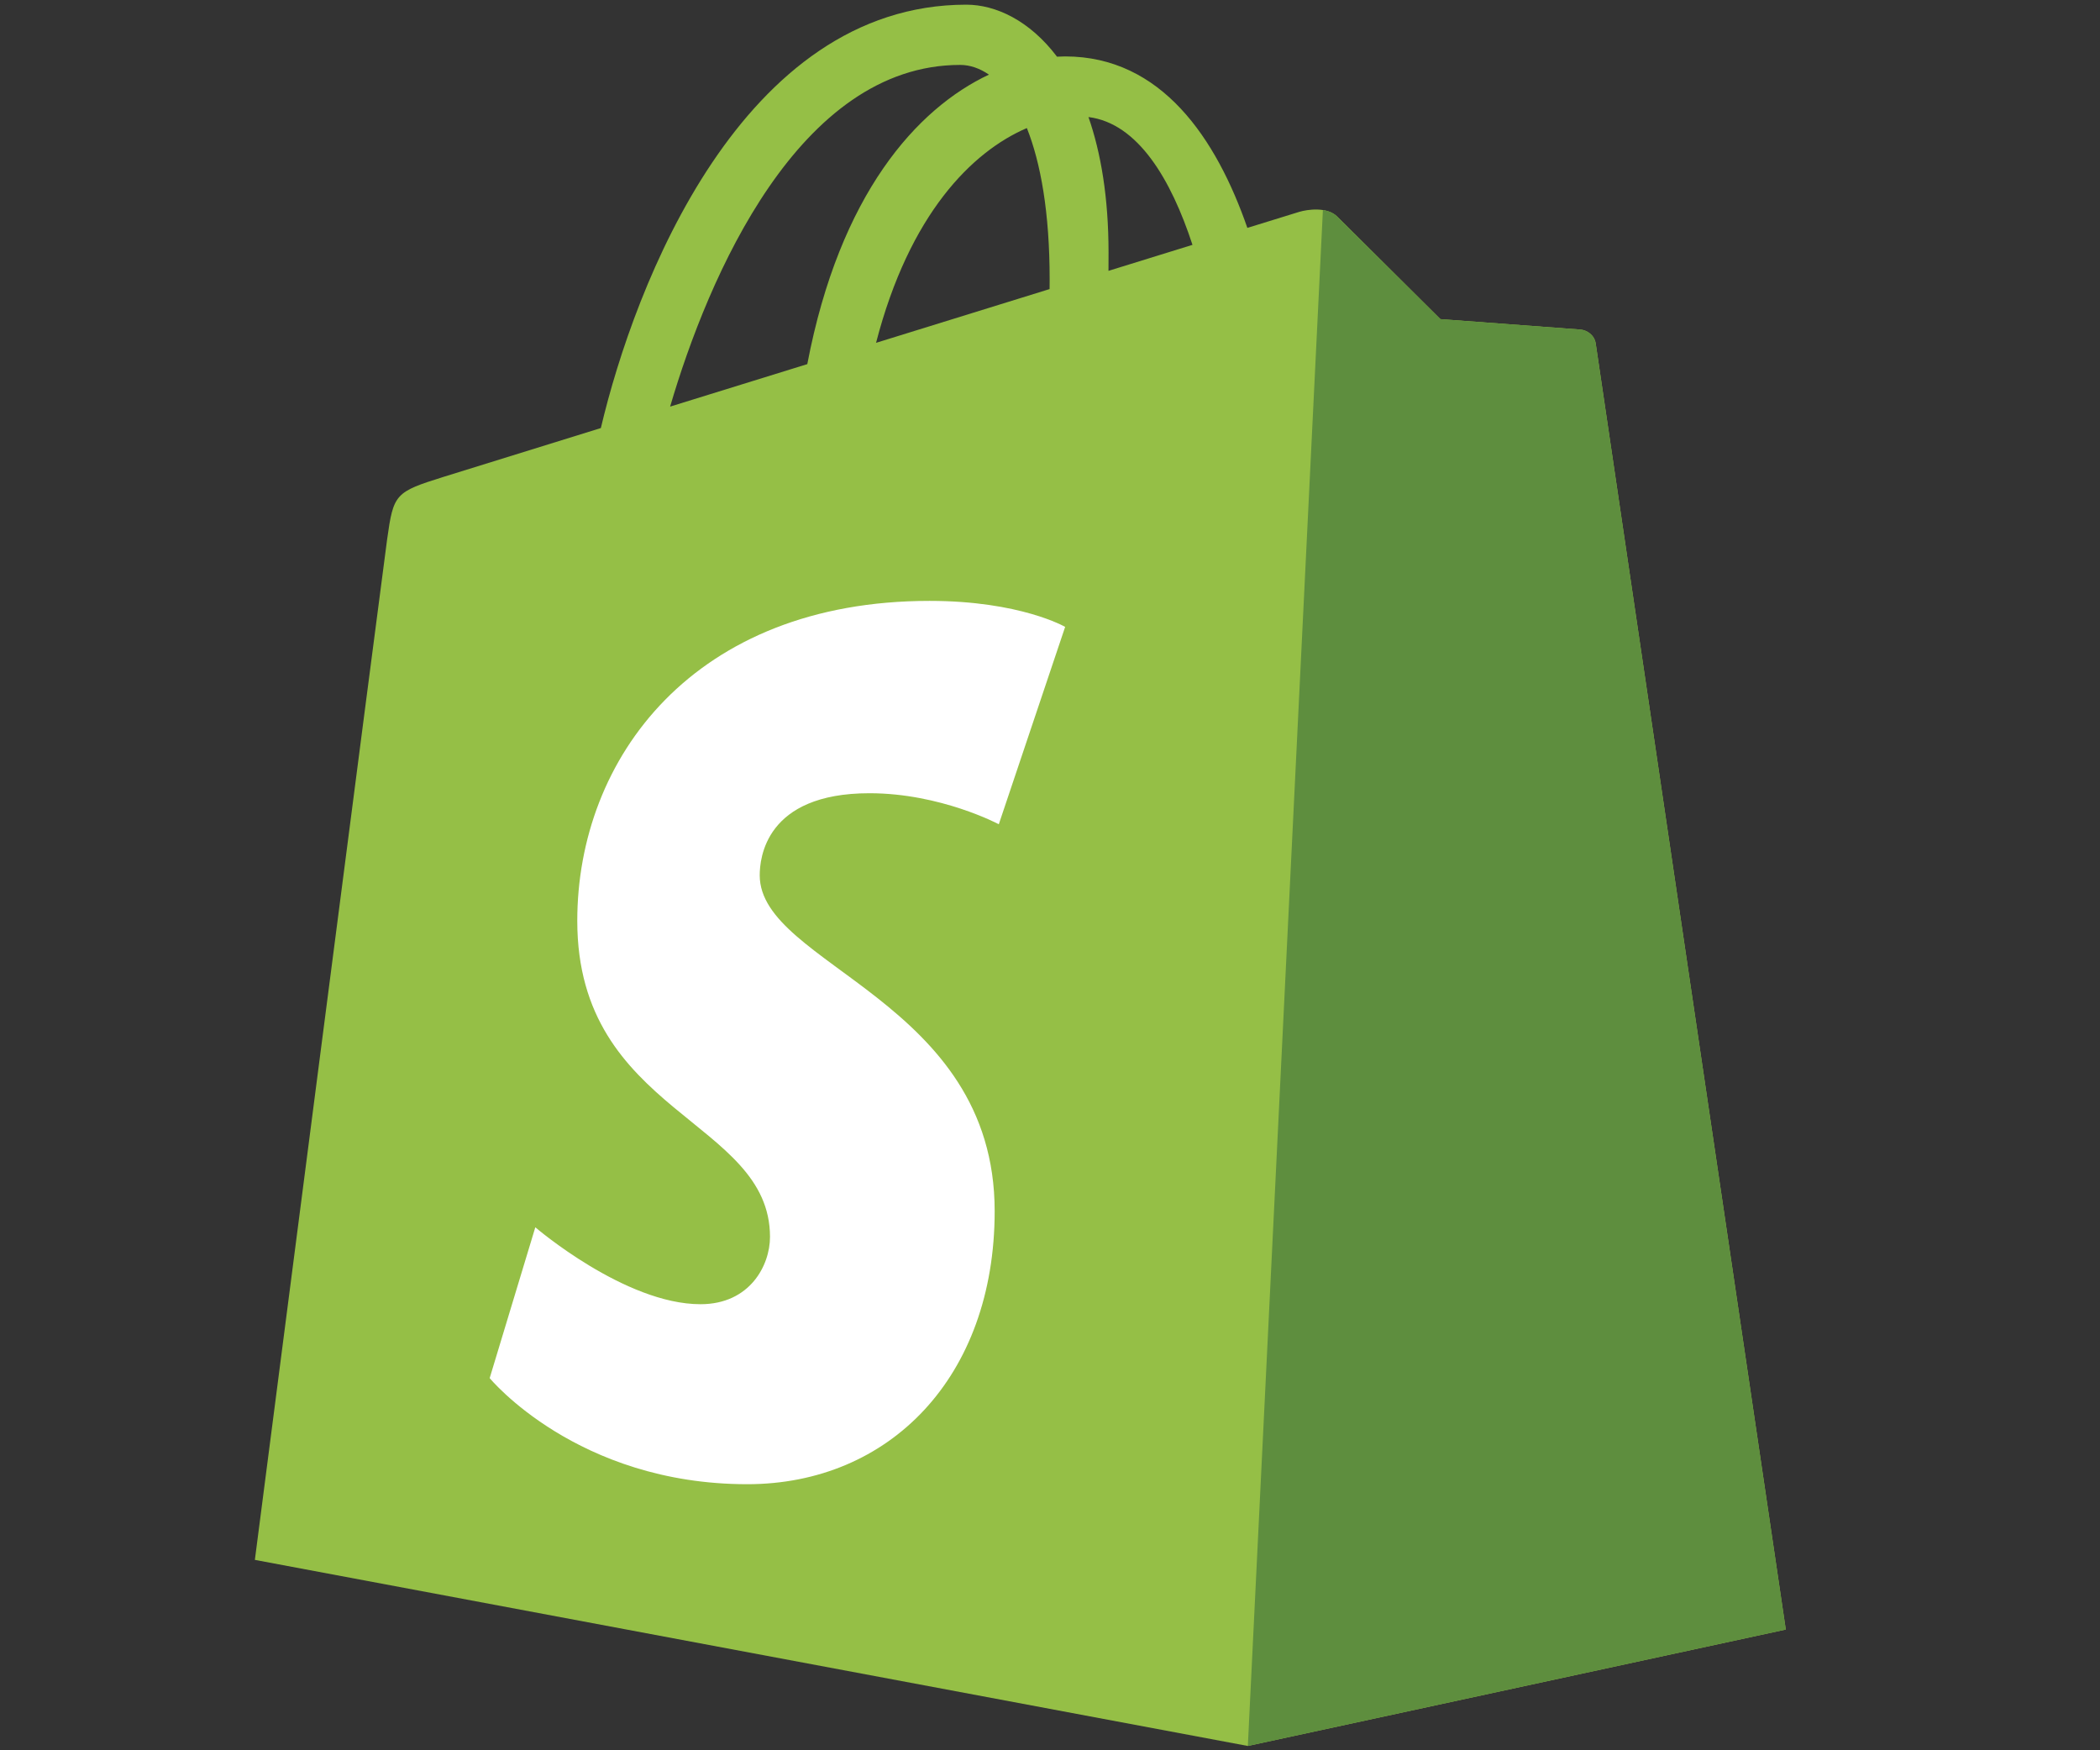 <svg width="66" height="55" viewBox="0 0 66 55" fill="none" xmlns="http://www.w3.org/2000/svg">
<rect x="0" y="0" width="66" height="55" fill="#333333" stroke="none"/>
<g clip-path="url(#clip0)">
<path d="M50.152 10.8C50.114 10.525 49.873 10.373 49.674 10.356C49.475 10.34 45.27 10.028 45.27 10.028C45.27 10.028 42.349 7.128 42.028 6.807C41.707 6.487 41.081 6.584 40.838 6.656C40.802 6.666 40.2 6.852 39.203 7.161C38.227 4.353 36.505 1.773 33.476 1.773C33.392 1.773 33.306 1.776 33.22 1.781C32.359 0.642 31.291 0.147 30.37 0.147C23.313 0.147 19.942 8.968 18.884 13.451C16.142 14.301 14.194 14.905 13.946 14.983C12.415 15.463 12.367 15.512 12.166 16.954C12.014 18.046 8.01 49.017 8.01 49.017L39.216 54.864L56.125 51.206C56.125 51.206 50.189 11.075 50.152 10.8H50.152ZM37.478 7.694L34.838 8.511C34.839 8.325 34.84 8.142 34.84 7.942C34.84 6.197 34.597 4.792 34.209 3.678C35.77 3.874 36.809 5.65 37.478 7.694ZM32.273 4.024C32.706 5.112 32.989 6.672 32.989 8.778C32.989 8.886 32.988 8.984 32.987 9.084C31.27 9.616 29.404 10.193 27.533 10.773C28.583 6.72 30.552 4.763 32.273 4.024V4.024ZM30.176 2.04C30.48 2.04 30.787 2.143 31.081 2.345C28.819 3.409 26.395 6.09 25.372 11.442L21.061 12.777C22.26 8.695 25.107 2.04 30.176 2.04H30.176Z" fill="#95BF46"/>
<path d="M49.674 10.356C49.475 10.34 45.269 10.028 45.269 10.028C45.269 10.028 42.349 7.128 42.028 6.807C41.908 6.688 41.746 6.627 41.577 6.6L39.218 54.864L56.125 51.206C56.125 51.206 50.189 11.075 50.152 10.8C50.114 10.525 49.873 10.373 49.674 10.356" fill="#5E8E3E"/>
<path d="M33.476 19.699L31.391 25.901C31.391 25.901 29.564 24.926 27.325 24.926C24.043 24.926 23.877 26.986 23.877 27.505C23.877 30.338 31.261 31.423 31.261 38.058C31.261 43.278 27.95 46.639 23.486 46.639C18.129 46.639 15.39 43.305 15.39 43.305L16.824 38.566C16.824 38.566 19.64 40.983 22.016 40.983C23.569 40.983 24.2 39.761 24.2 38.868C24.2 35.173 18.143 35.008 18.143 28.937C18.143 23.827 21.811 18.882 29.214 18.882C32.067 18.882 33.476 19.699 33.476 19.699" fill="white"/>
</g>
<defs>
<clipPath id="clip0">
<rect width="48.224" height="55" fill="white" transform="translate(8)"/>
</clipPath>
</defs>
</svg>
